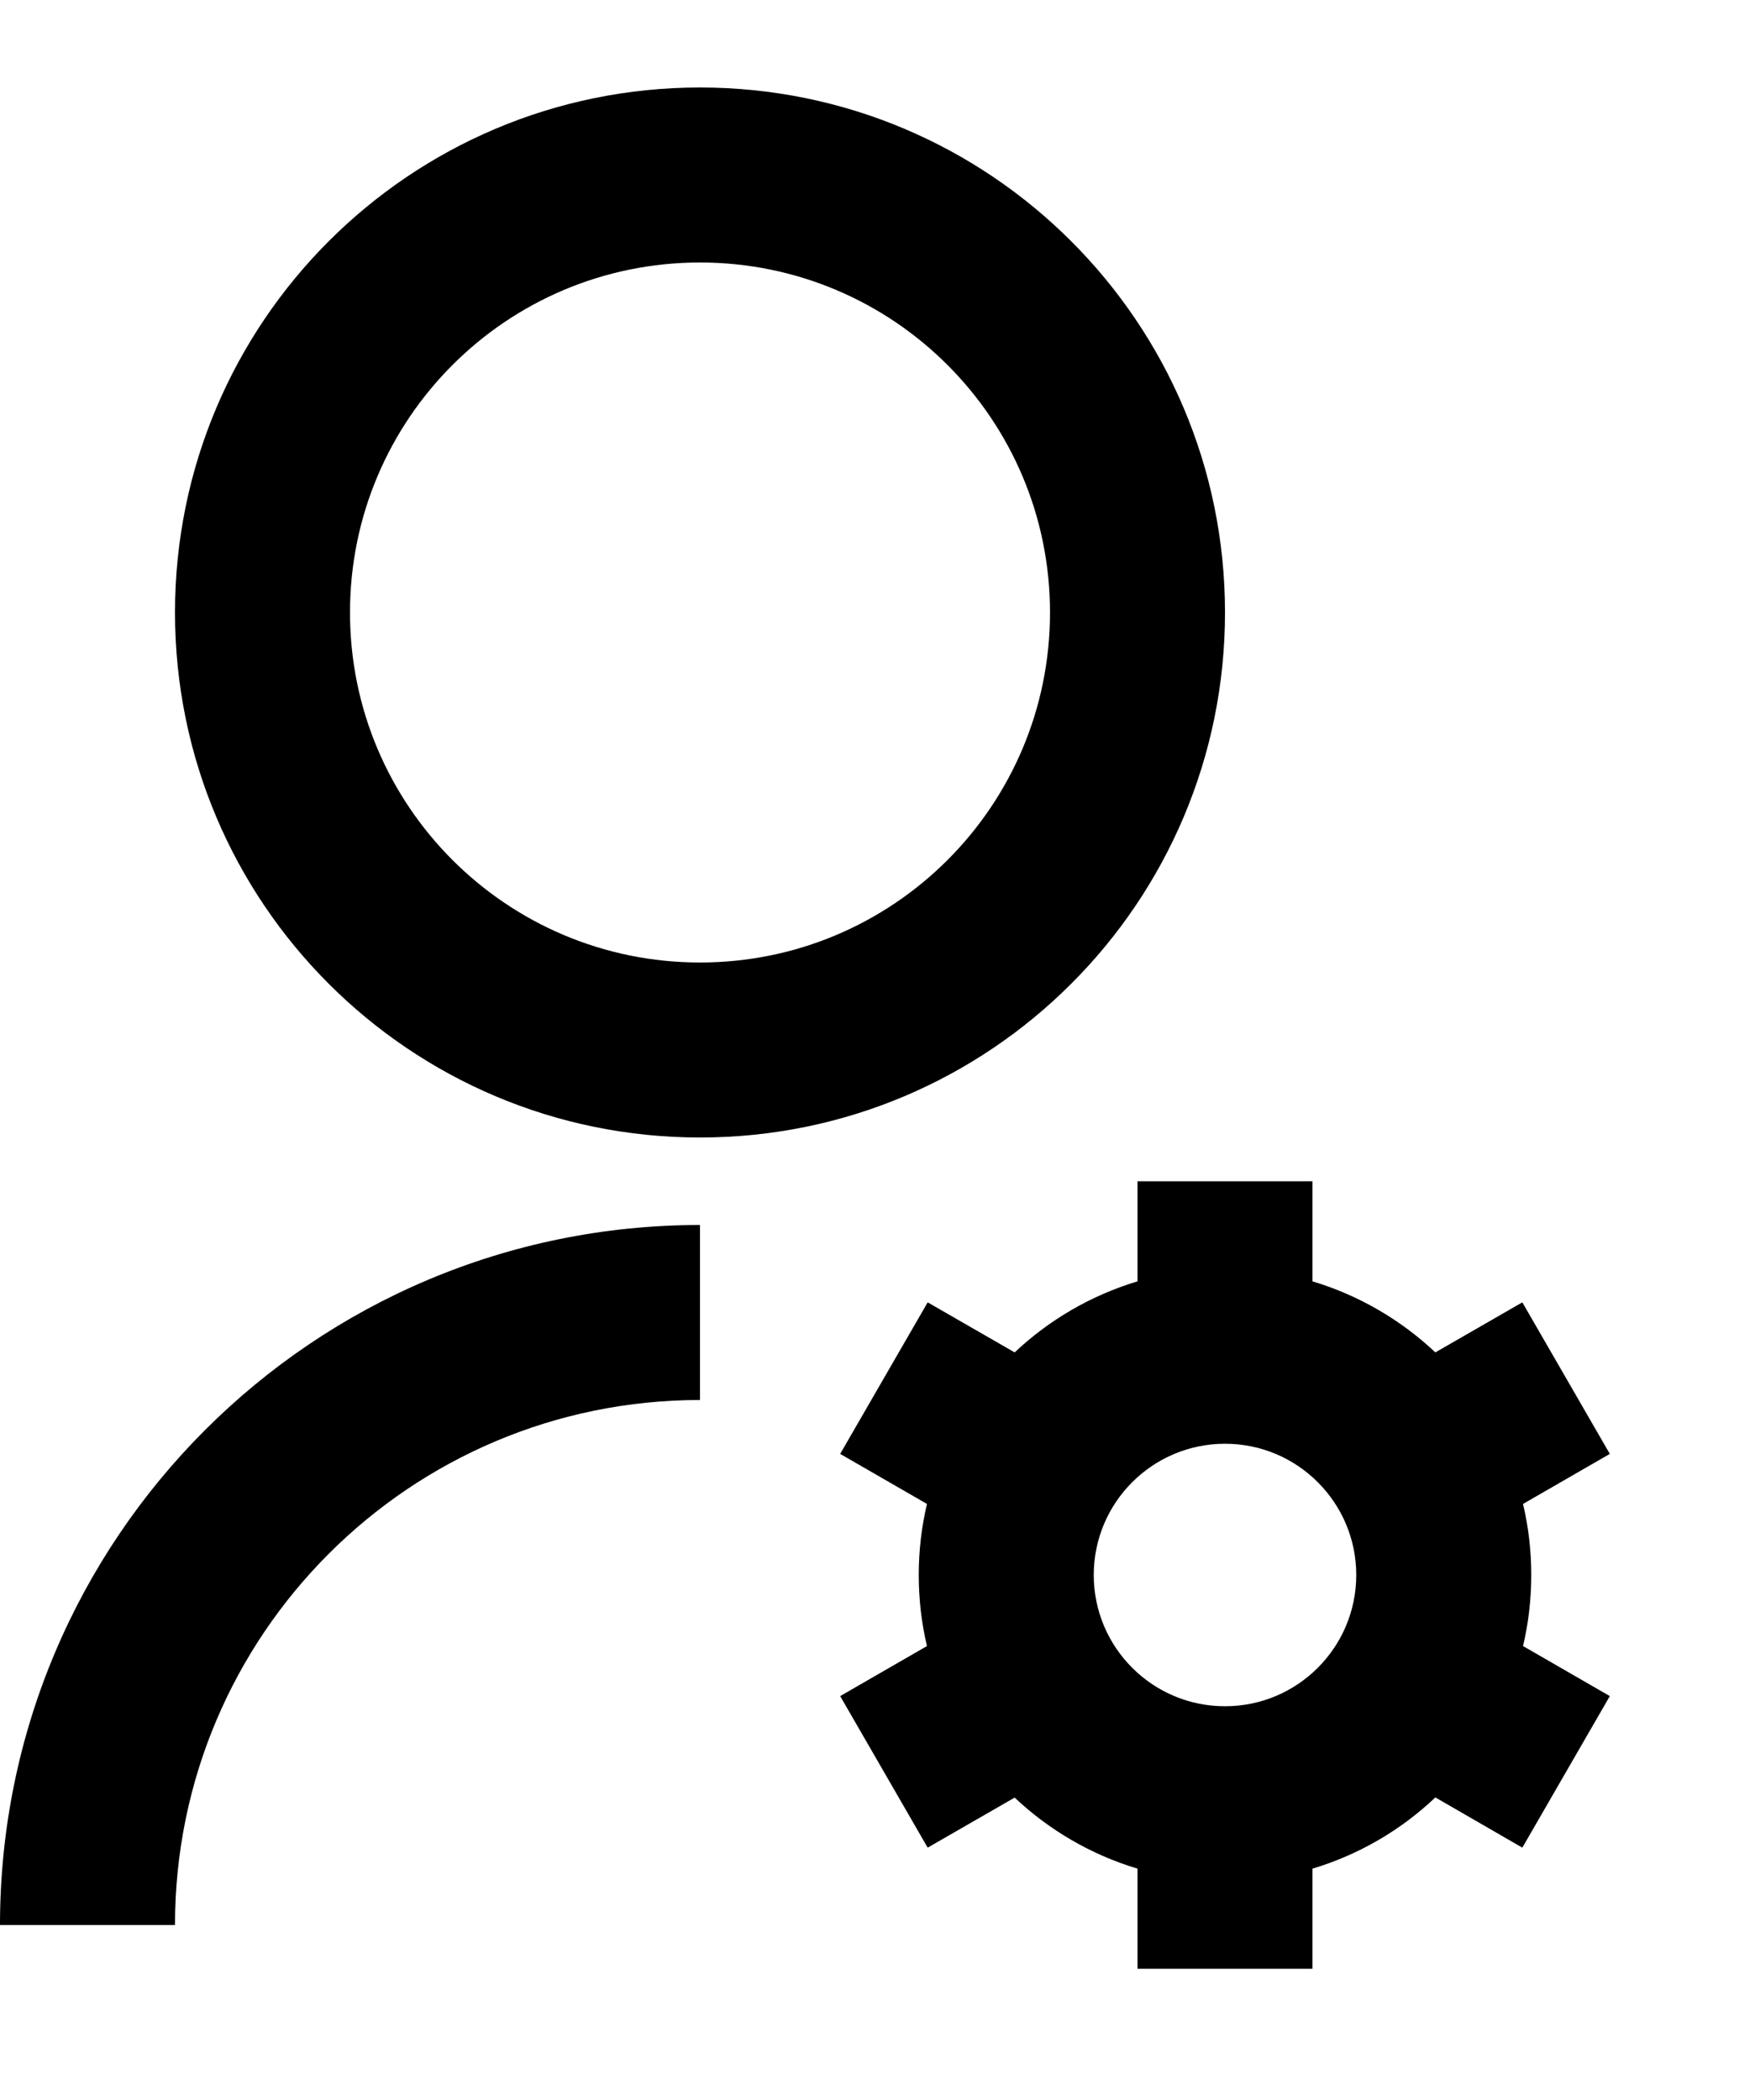 <svg width="10" height="12" viewBox="0 0 10 12" fill="none" xmlns="http://www.w3.org/2000/svg">
<path d="M4 7V8C2.343 8 1 9.343 1 11H0C0 8.791 1.791 7 4 7ZM4 6.5C2.342 6.5 1 5.157 1 3.5C1 1.843 2.342 0.5 4 0.5C5.657 0.5 7 1.843 7 3.5C7 5.157 5.657 6.5 4 6.5ZM4 5.5C5.105 5.5 6 4.605 6 3.5C6 2.395 5.105 1.5 4 1.5C2.895 1.5 2 2.395 2 3.5C2 4.605 2.895 5.5 4 5.5ZM5.297 9.406C5.266 9.276 5.25 9.14 5.25 9C5.25 8.86 5.266 8.725 5.297 8.594L4.801 8.308L5.301 7.442L5.798 7.728C5.994 7.543 6.234 7.402 6.5 7.322V6.75H7.5V7.322C7.766 7.402 8.006 7.543 8.202 7.728L8.699 7.442L9.199 8.308L8.703 8.594C8.734 8.725 8.75 8.86 8.75 9C8.75 9.14 8.734 9.275 8.703 9.406L9.199 9.692L8.699 10.558L8.202 10.271C8.006 10.457 7.766 10.598 7.5 10.678V11.25H6.5V10.678C6.234 10.598 5.994 10.457 5.798 10.272L5.301 10.558L4.801 9.692L5.297 9.406ZM7 9.75C7.414 9.75 7.75 9.414 7.75 9C7.75 8.586 7.414 8.25 7 8.25C6.586 8.25 6.25 8.586 6.25 9C6.25 9.414 6.586 9.75 7 9.75Z" fill="black"/>
</svg>
